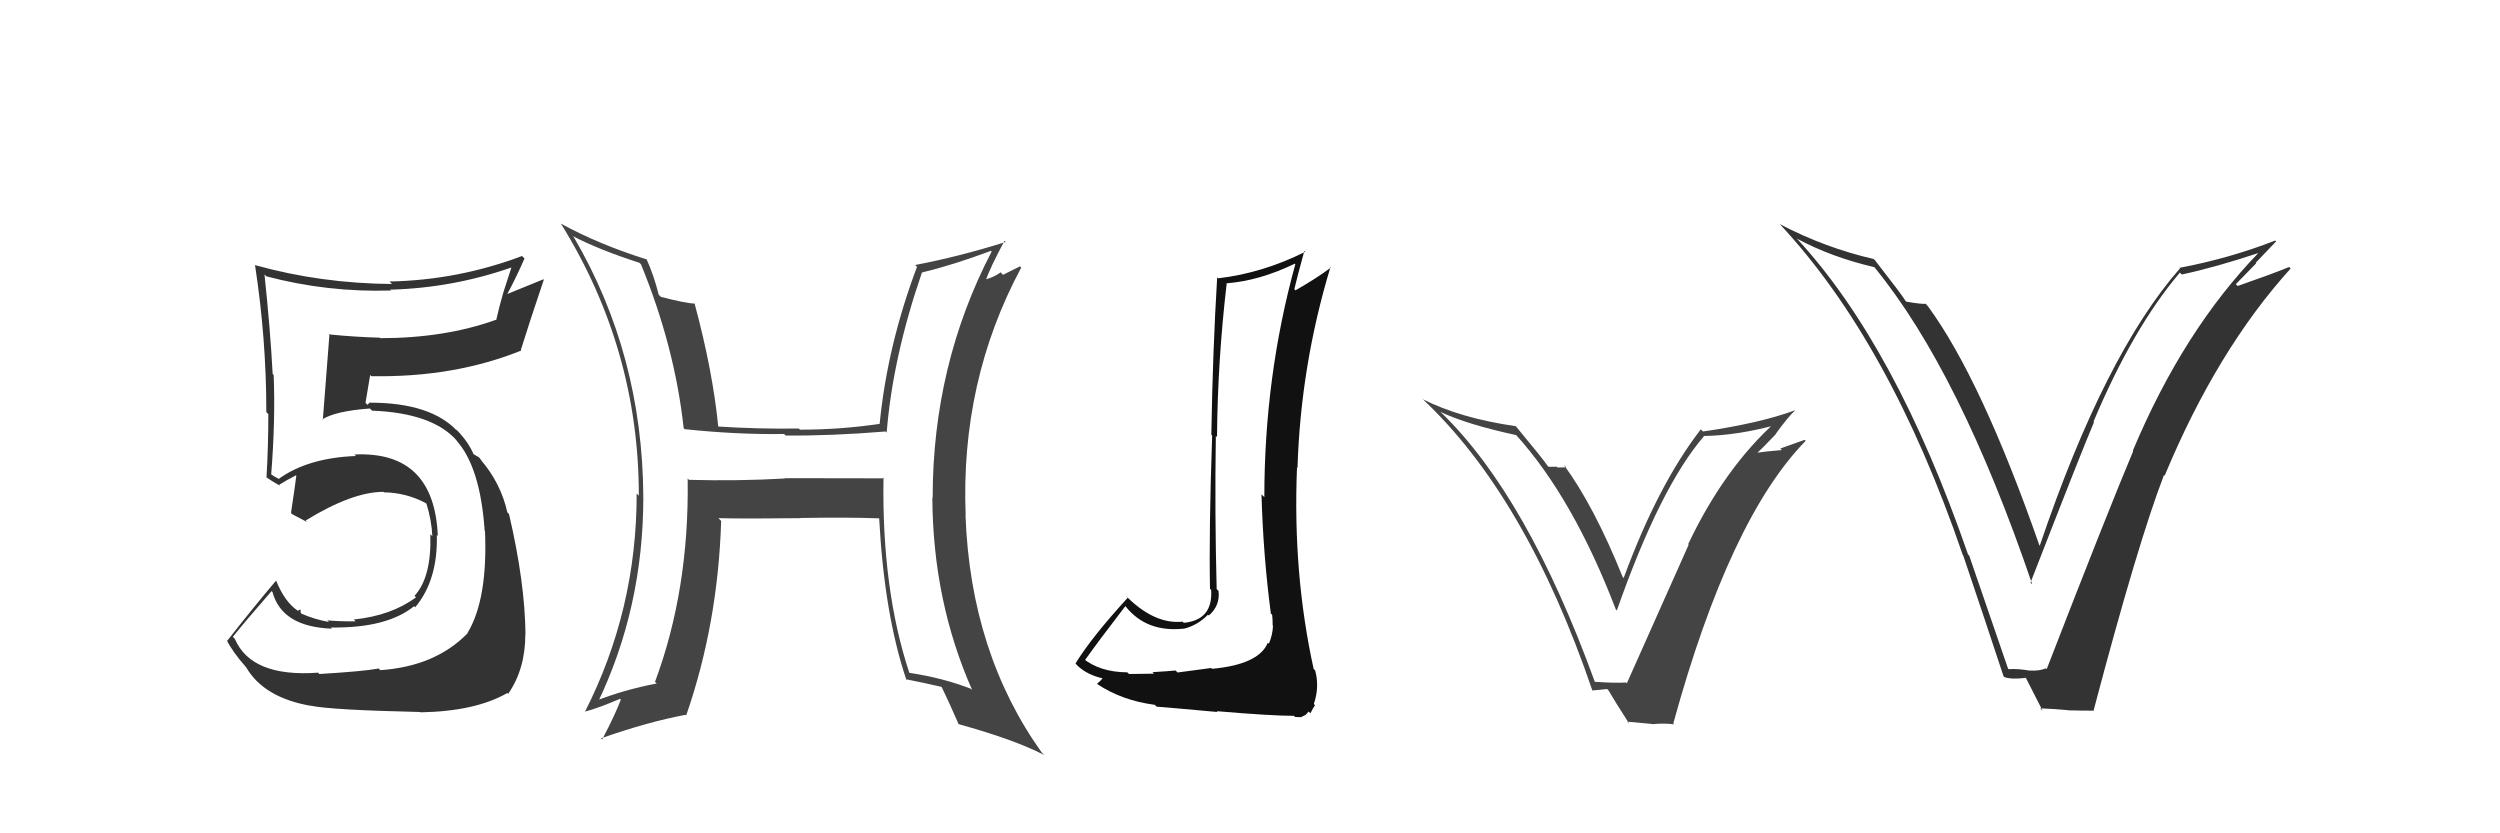 <svg xmlns="http://www.w3.org/2000/svg" width="150" height="50" viewBox="0,0,150,50"><path fill="#333" d="M19.08 40.35L19.13 40.40L19.09 40.36Q15.08 40.65 14.09 38.33L13.97 38.21L13.97 38.21Q14.73 37.26 16.29 35.47L16.34 35.51L16.35 35.52Q16.91 37.61 19.91 37.72L19.88 37.68L19.84 37.65Q23.21 37.70 24.85 36.37L24.87 36.39L24.91 36.44Q26.28 34.80 26.21 32.10L26.28 32.17L26.27 32.17Q26.06 27.04 21.26 27.27L21.33 27.33L21.35 27.36Q18.49 27.47 16.74 28.72L16.78 28.76L16.43 28.57L16.17 28.39L16.27 28.48Q16.53 25.24 16.42 22.50L16.38 22.46L16.36 22.44Q16.22 19.79 15.87 16.47L15.86 16.46L15.98 16.58Q19.65 17.55 23.46 17.43L23.50 17.47L23.41 17.38Q27.19 17.28 30.77 16.02L30.71 15.97L30.20 17.55L30.20 17.55Q29.96 18.37 29.77 19.21L29.83 19.27L29.75 19.19Q26.69 20.29 22.81 20.29L22.64 20.11L22.78 20.26Q21.30 20.22 19.81 20.07L19.85 20.11L19.77 20.02Q19.72 20.73 19.37 25.19L19.45 25.27L19.34 25.16Q20.14 24.66 22.19 24.51L22.34 24.65L22.33 24.64Q25.97 24.78 27.42 26.45L27.37 26.41L27.37 26.41Q28.82 28.01 29.08 31.85L29.00 31.77L29.10 31.87Q29.27 35.96 28.05 37.98L28.10 38.03L28.06 37.99Q26.13 39.98 22.82 40.21L22.76 40.15L22.72 40.11Q21.83 40.28 19.16 40.44ZM25.23 42.73L25.18 42.69L25.23 42.74Q28.53 42.68 30.44 41.58L30.40 41.55L30.49 41.63Q31.52 40.15 31.52 38.06L31.43 37.97L31.53 38.07Q31.50 34.95 30.54 30.84L30.51 30.81L30.44 30.74Q30.05 28.98 28.83 27.57L28.91 27.65L29.02 27.79L28.74 27.44L28.38 27.23L28.42 27.27Q28.12 26.55 27.47 25.87L27.37 25.76L27.41 25.84L27.46 25.89Q25.88 24.16 22.19 24.16L22.18 24.15L22.05 24.29L21.93 24.17Q22.02 23.61 22.21 22.50L22.27 22.56L22.28 22.57Q27.24 22.66 31.28 21.03L31.27 21.02L31.25 21.00Q31.68 19.60 32.63 16.78L32.60 16.76L30.44 17.64L30.44 17.64Q30.97 16.65 31.47 15.51L31.34 15.38L31.32 15.36Q27.48 16.81 23.37 16.89L23.51 17.03L23.53 17.04Q19.27 17.01 15.31 15.91L15.33 15.93L15.30 15.90Q15.98 20.31 15.98 24.72L16.01 24.76L16.10 24.84Q16.10 26.75 15.99 28.66L16.00 28.66L15.91 28.58Q16.25 28.84 16.82 29.15L16.75 29.08L16.76 29.08Q17.11 28.86 17.75 28.52L17.81 28.57L17.78 28.54Q17.69 29.25 17.46 30.77L17.53 30.85L17.53 30.85Q18.00 31.09 18.42 31.32L18.34 31.23L18.34 31.23Q21.14 29.51 23.01 29.51L23.07 29.57L23.03 29.54Q24.39 29.56 25.57 30.20L25.44 30.07L25.59 30.23Q25.90 31.23 25.94 32.18L25.91 32.14L25.82 32.05Q25.90 34.64 24.87 35.75L24.98 35.86L24.96 35.84Q23.47 36.94 21.23 37.17L21.29 37.23L21.33 37.28Q20.32 37.29 19.64 37.22L19.64 37.22L19.74 37.32Q18.86 37.16 18.09 36.82L18.04 36.76L18.03 36.56L17.88 36.64L17.91 36.67Q17.09 36.15 16.56 34.82L16.65 34.91L16.57 34.83Q15.31 36.31 13.63 38.45L13.51 38.33L13.61 38.42Q13.93 39.08 14.76 40.03L14.67 39.94L14.77 40.04Q15.83 41.86 18.65 42.35L18.58 42.29L18.64 42.34Q19.85 42.60 25.21 42.72Z"/><path fill="#333" d="M120.64 40.27L120.48 40.11L118.15 33.33L118.08 33.26Q113.73 20.69 107.79 14.29L107.88 14.38L107.82 14.32Q109.88 15.43 112.46 16.03L112.36 15.93L112.47 16.04Q117.59 22.30 121.93 35.05L121.92 35.05L121.83 34.96Q124.95 26.93 125.64 25.33L125.57 25.26L125.61 25.30Q127.98 19.67 130.79 16.36L130.79 16.35L130.91 16.47Q132.92 16.04 135.54 15.17L135.53 15.16L135.53 15.15Q131.01 19.81 127.97 27.04L127.96 27.03L127.99 27.07Q126.49 30.63 122.80 40.15L122.77 40.12L122.75 40.10Q122.35 40.27 121.78 40.23L121.73 40.19L121.79 40.24Q121.09 40.11 120.51 40.15ZM125.65 42.70L125.58 42.63L125.61 42.65Q128.28 32.54 129.84 28.50L129.85 28.51L129.88 28.54Q133.02 20.99 137.44 16.11L137.25 15.92L137.35 16.02Q136.35 16.43 134.26 17.16L134.15 17.05L135.37 15.80L135.34 15.77Q135.96 15.13 136.57 14.48L136.52 14.44L136.52 14.43Q133.78 15.50 130.77 16.07L130.66 15.95L130.80 16.10Q126.27 21.27 122.39 32.73L122.51 32.86L122.36 32.71Q118.88 22.75 115.68 18.38L115.60 18.29L115.54 18.23Q115.25 18.25 114.38 18.10L114.31 18.03L114.33 18.05Q114.11 17.68 112.51 15.63L112.54 15.65L112.42 15.54Q109.51 14.87 106.81 13.46L106.81 13.46L106.77 13.43Q113.38 20.49 117.76 33.28L117.76 33.29L117.79 33.32Q119.03 36.99 120.21 40.57L120.29 40.65L120.27 40.63Q120.73 40.78 121.56 40.67L121.42 40.52L121.53 40.63Q121.88 41.32 122.56 42.65L122.49 42.58L122.41 42.50Q123.36 42.54 124.08 42.61L124.14 42.67L124.09 42.62Q124.84 42.64 125.60 42.64Z"/><path fill="#111" d="M72.70 40.11L72.67 40.08L70.65 40.35L70.54 40.23Q70.12 40.27 69.15 40.33L69.17 40.35L69.24 40.42Q68.24 40.44 67.74 40.44L67.64 40.34L67.64 40.34Q65.99 40.33 64.96 39.49L65.03 39.55L65.09 39.62Q65.88 38.50 67.52 36.37L67.40 36.26L67.54 36.39Q68.79 37.95 71.00 37.72L71.04 37.76L71.01 37.73Q71.84 37.53 72.48 36.88L72.54 36.94L72.53 36.93Q73.22 36.33 73.11 35.45L72.98 35.33L73.00 35.34Q72.88 30.73 72.95 26.16L72.98 26.18L73.02 26.22Q73.06 21.63 73.60 17.02L73.52 16.94L73.58 17.00Q75.56 16.85 77.69 15.82L77.63 15.77L77.72 15.85Q75.86 22.59 75.86 29.83L75.73 29.70L75.69 29.66Q75.79 33.30 76.25 36.80L76.18 36.74L76.33 36.89Q76.36 37.18 76.36 37.53L76.33 37.49L76.38 37.54Q76.36 38.09 76.13 38.63L76.14 38.63L76.07 38.56Q75.54 39.87 72.72 40.13ZM77.67 42.99L77.71 43.02L78.06 43.03L78.34 42.89L78.52 42.69L78.62 42.80Q78.82 42.42 78.90 42.31L78.85 42.26L78.83 42.24Q79.18 41.22 78.91 40.23L78.79 40.10L78.82 40.14Q77.56 34.42 77.82 28.06L77.74 27.98L77.85 28.08Q78.04 21.92 79.83 16.02L79.82 16.01L79.86 16.05Q78.99 16.70 77.73 17.42L77.58 17.27L77.66 17.35Q77.84 16.58 78.26 15.06L78.33 15.13L78.31 15.11Q75.75 16.39 73.08 16.70L73.15 16.77L73.03 16.64Q72.76 21.13 72.68 26.08L72.64 26.03L72.73 26.13Q72.53 31.90 72.60 35.33L72.57 35.29L72.67 35.40Q72.78 37.21 71.02 37.37L70.99 37.33L70.96 37.30Q69.30 37.47 67.63 35.83L67.47 35.68L67.66 35.87Q65.48 38.25 64.53 39.81L64.65 39.94L64.62 39.91Q65.21 40.50 66.24 40.72L66.23 40.72L66.18 40.67Q66.09 40.80 65.82 41.03L65.91 41.12L65.83 41.04Q67.31 42.03 69.29 42.29L69.28 42.28L69.40 42.40Q69.75 42.42 73.05 42.72L72.98 42.65L73.00 42.67Q76.27 42.95 77.64 42.95Z"/><path fill="#444" d="M95.85 41.07L95.71 40.92L95.69 40.91Q91.64 29.77 86.50 24.78L86.57 24.85L86.42 24.71Q88.02 25.47 90.99 26.11L90.95 26.07L90.95 26.08Q94.40 29.90 96.95 36.57L96.96 36.58L97.01 36.63Q99.61 29.22 102.24 26.17L102.28 26.21L102.22 26.16Q104.29 26.13 106.73 25.45L106.58 25.30L106.57 25.29Q103.46 28.08 101.29 32.65L101.40 32.76L101.32 32.68Q101.00 33.39 97.61 41.00L97.69 41.08L97.56 40.95Q96.92 40.99 95.70 40.91ZM100.41 43.41L100.47 43.47L100.40 43.40Q103.77 31.13 108.34 26.45L108.28 26.39L106.82 26.91L106.91 27.00Q105.96 27.08 105.13 27.20L105.17 27.24L105.26 27.33Q105.73 26.92 106.55 26.05L106.44 25.94L106.54 26.04Q107.25 25.05 107.70 24.63L107.84 24.77L107.69 24.62Q105.61 25.39 102.18 25.89L102.08 25.79L102.05 25.76Q99.48 29.08 97.42 34.68L97.31 34.57L97.36 34.62Q95.64 30.35 93.82 27.88L93.98 28.04L93.45 28.05L93.40 28.00Q93.15 28.01 92.92 28.01L92.80 27.89L92.83 27.92Q92.69 27.67 90.98 25.61L90.93 25.56L90.94 25.57Q87.61 25.09 85.36 23.95L85.25 23.85L85.30 23.89Q91.55 29.72 95.55 41.45L95.53 41.43L96.43 41.34L96.50 41.41Q96.92 42.13 97.76 43.43L97.63 43.30L99.14 43.44L99.14 43.45Q99.81 43.38 100.45 43.46Z"/><path fill="#444" d="M53.13 28.78L53.06 28.70L47.07 28.69L47.09 28.71Q44.27 28.87 41.34 28.79L41.26 28.71L41.26 28.71Q41.36 35.39 39.30 40.91L39.40 41.01L39.40 41.01Q37.45 41.38 35.70 42.07L35.78 42.15L35.84 42.21Q38.60 36.48 38.60 29.82L38.46 29.68L38.60 29.81Q38.55 21.27 34.43 14.23L34.33 14.13L34.36 14.16Q35.90 14.97 38.37 15.77L38.45 15.85L38.46 15.86Q40.49 20.82 41.02 25.69L41.16 25.83L41.08 25.75Q44.19 26.08 47.05 26.04L47.14 26.14L47.13 26.13Q49.82 26.16 53.13 25.89L53.11 25.86L53.20 25.96Q53.56 21.45 55.32 16.34L55.33 16.36L55.32 16.35Q57.22 15.89 59.46 15.05L59.52 15.11L59.50 15.09Q55.96 21.90 55.96 29.86L55.84 29.74L55.94 29.84Q55.97 36.07 58.33 41.40L58.26 41.33L58.26 41.33Q56.61 40.68 54.56 40.37L54.69 40.50L54.56 40.37Q52.90 35.36 53.01 28.66ZM54.25 40.67L54.36 40.78L54.33 40.75Q55.41 40.96 56.52 41.22L56.38 41.09L56.49 41.20Q56.86 41.95 57.51 43.43L57.36 43.29L57.52 43.45Q60.85 44.37 62.63 45.29L62.67 45.32L62.51 45.16Q58.23 39.17 57.93 30.91L57.76 30.74L57.94 30.92Q57.62 22.87 61.27 16.06L61.20 15.98L60.18 16.49L60.04 16.34Q59.62 16.65 59.01 16.80L58.96 16.76L59.11 16.90Q59.43 16.01 60.27 14.45L60.23 14.41L60.34 14.52Q57.53 15.40 54.91 15.90L54.96 15.95L55.02 16.01Q53.24 20.74 52.78 25.42L52.93 25.57L52.79 25.43Q50.44 25.78 48.00 25.78L47.95 25.73L47.93 25.71Q45.57 25.75 43.06 25.59L43.08 25.62L43.10 25.64Q42.77 22.27 41.67 18.19L41.77 18.29L41.70 18.22Q41.10 18.19 39.65 17.81L39.55 17.71L39.52 17.68Q39.25 16.57 38.79 15.54L38.64 15.39L38.82 15.57Q35.94 14.67 33.66 13.42L33.79 13.55L33.65 13.41Q38.33 20.94 38.33 29.74L38.28 29.69L38.20 29.60Q38.21 36.59 35.09 42.72L35.15 42.77L35.08 42.70Q35.87 42.50 37.20 41.93L37.11 41.84L37.25 41.98Q36.93 42.84 36.13 44.37L36.07 44.31L36.06 44.30Q38.88 43.31 41.13 42.89L41.21 42.97L41.17 42.93Q43.08 37.42 43.27 31.25L43.21 31.20L43.11 31.09Q44.82 31.13 48.02 31.09L47.97 31.04L48.01 31.08Q50.85 31.03 52.75 31.10L52.72 31.07L52.75 31.10Q53.06 36.89 54.39 40.81Z"/></svg>